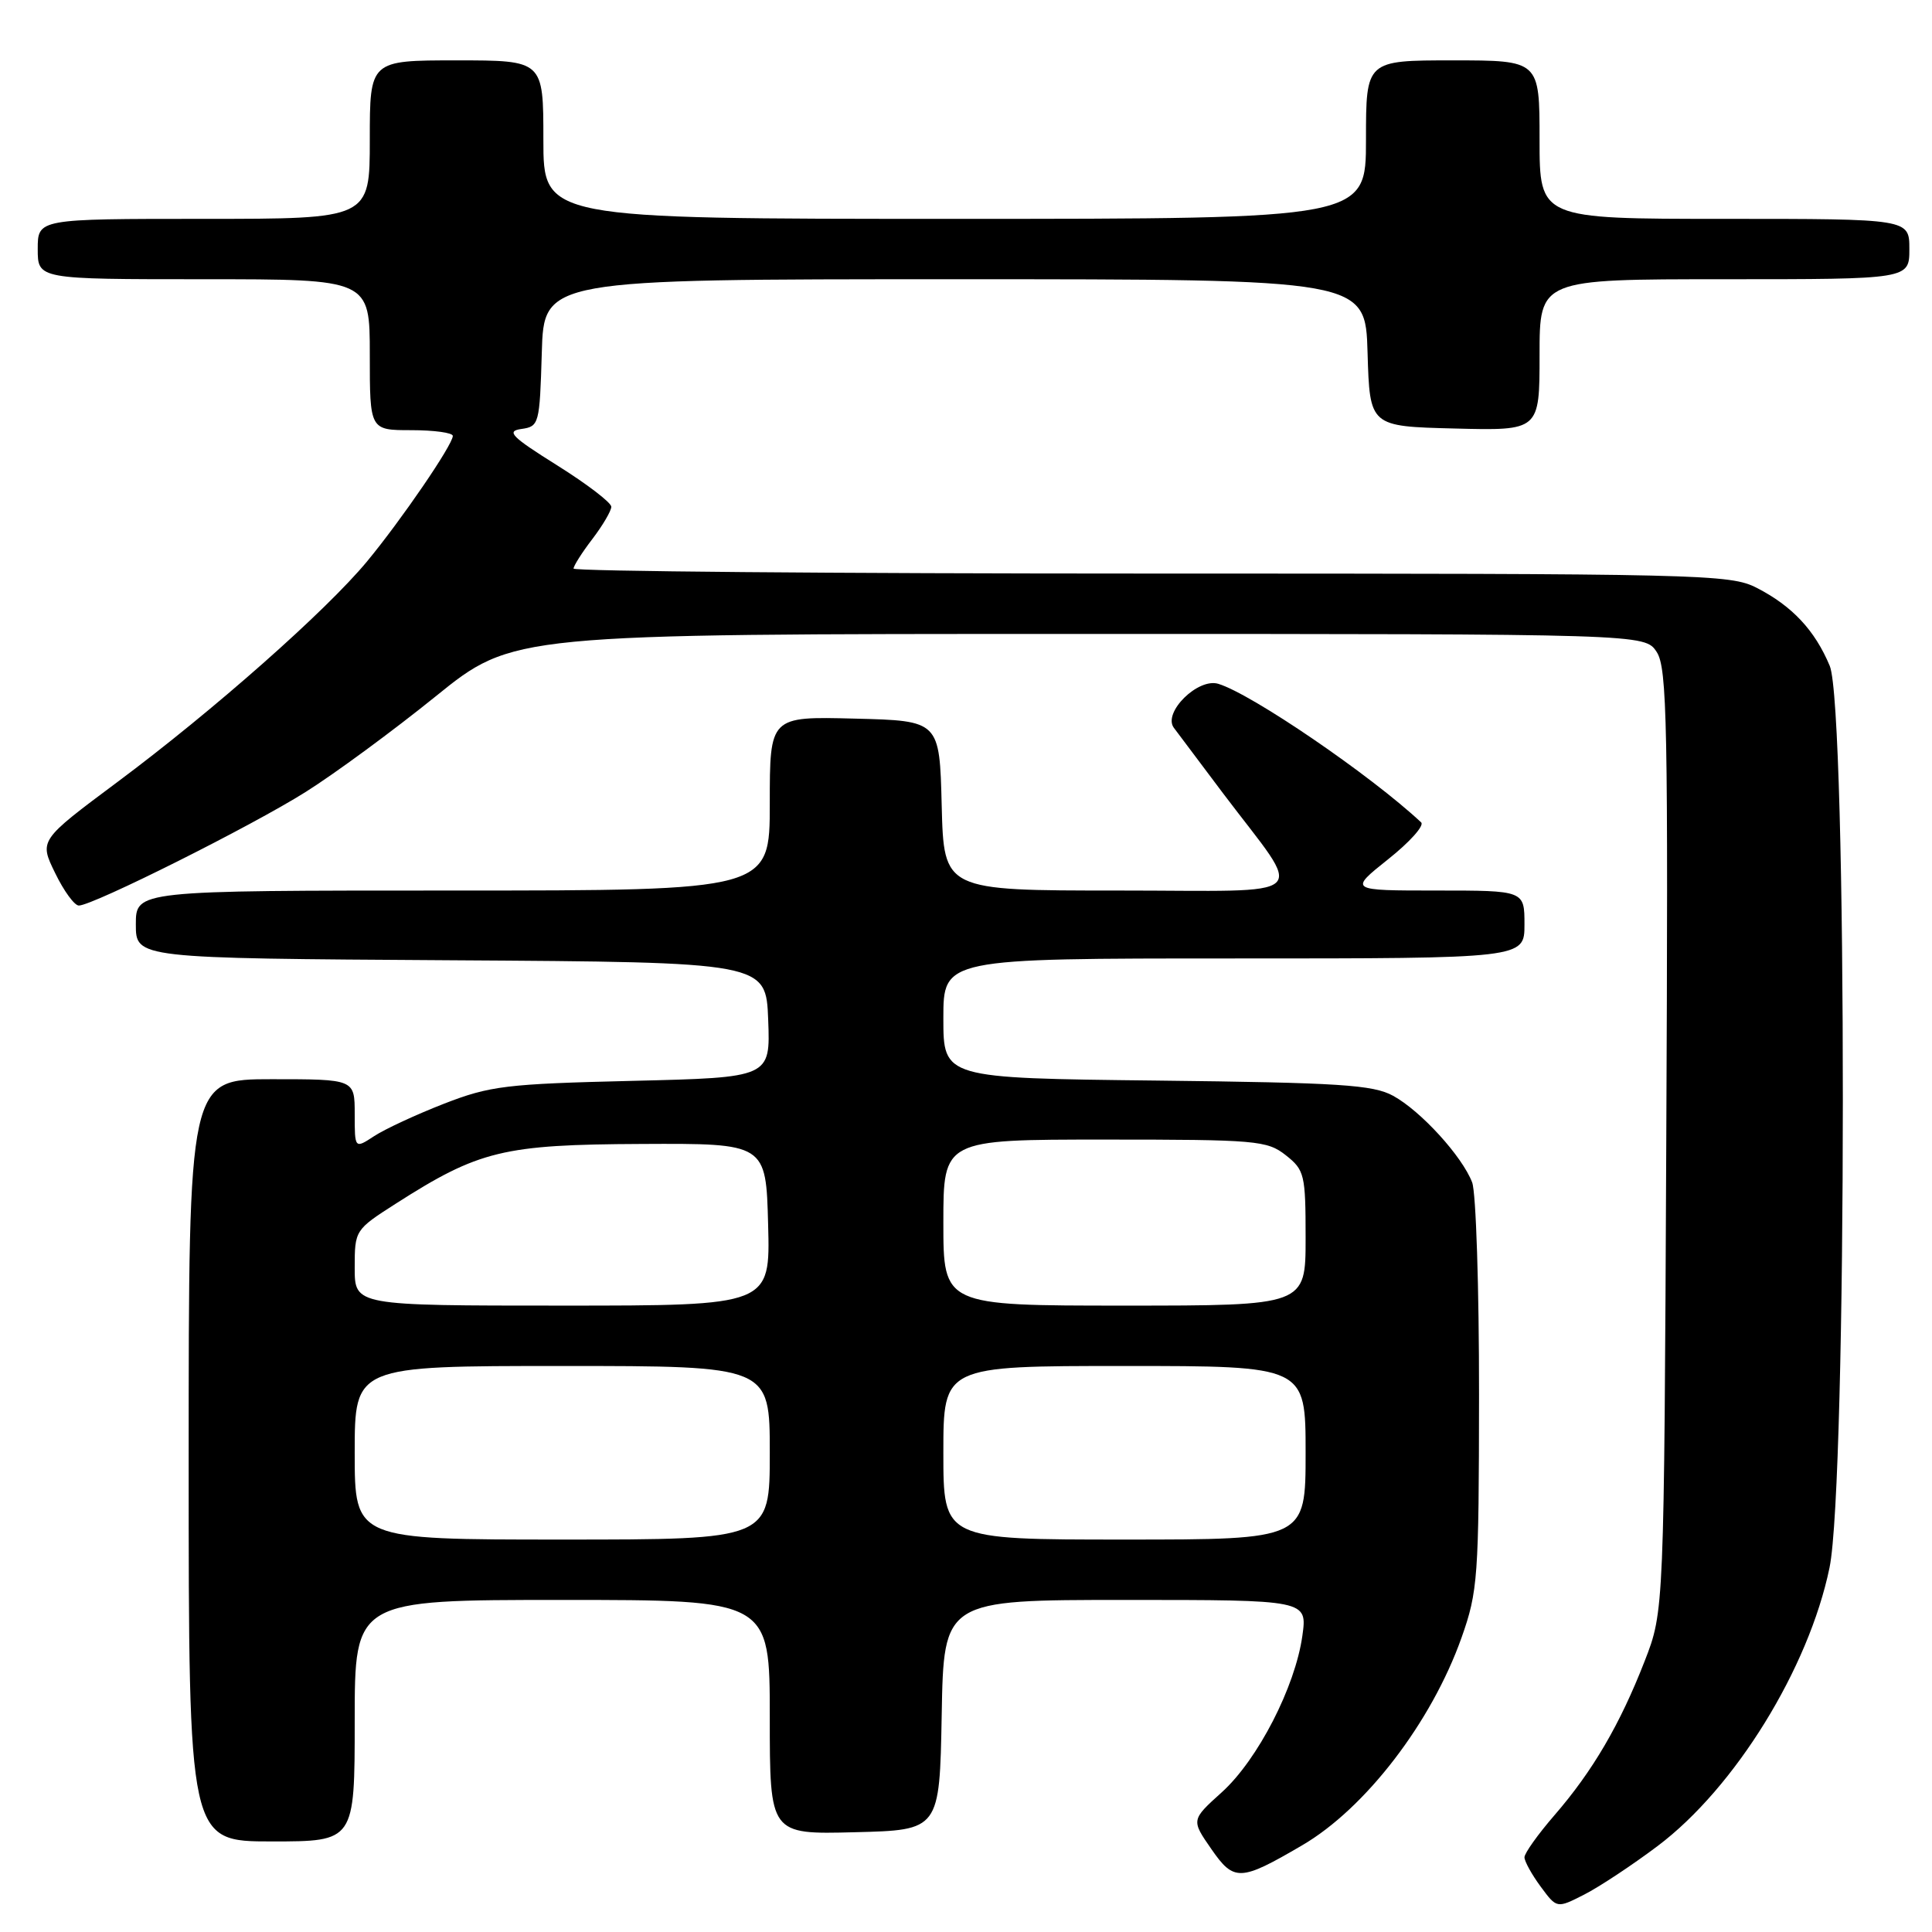 <?xml version="1.0" encoding="UTF-8" standalone="no"?>
<!DOCTYPE svg PUBLIC "-//W3C//DTD SVG 1.1//EN" "http://www.w3.org/Graphics/SVG/1.1/DTD/svg11.dtd" >
<svg xmlns="http://www.w3.org/2000/svg" xmlns:xlink="http://www.w3.org/1999/xlink" version="1.1" viewBox="0 0 256 256">
 <g >
 <path fill="currentColor"
d=" M 219.64 244.61 C 229.88 236.91 239.66 221.08 242.42 207.73 C 244.76 196.43 244.78 93.81 242.45 88.23 C 240.48 83.52 237.48 80.31 232.79 77.90 C 229.24 76.08 225.81 76.00 152.54 76.00 C 110.44 76.00 76.00 75.70 76.00 75.34 C 76.00 74.98 77.12 73.21 78.50 71.41 C 79.87 69.61 81.00 67.69 81.00 67.15 C 81.00 66.60 77.78 64.14 73.84 61.67 C 67.74 57.85 67.04 57.13 69.09 56.84 C 71.43 56.51 71.51 56.20 71.79 46.75 C 72.07 37.00 72.07 37.00 126.50 37.00 C 180.93 37.00 180.93 37.00 181.21 46.75 C 181.50 56.50 181.50 56.50 192.75 56.78 C 204.00 57.07 204.00 57.07 204.00 47.03 C 204.00 37.00 204.00 37.00 228.50 37.00 C 253.00 37.00 253.00 37.00 253.00 33.00 C 253.00 29.00 253.00 29.00 228.50 29.00 C 204.00 29.00 204.00 29.00 204.00 18.50 C 204.00 8.00 204.00 8.00 192.50 8.00 C 181.00 8.00 181.00 8.00 181.00 18.50 C 181.00 29.00 181.00 29.00 126.50 29.00 C 72.00 29.00 72.00 29.00 72.00 18.50 C 72.00 8.00 72.00 8.00 60.50 8.00 C 49.00 8.00 49.00 8.00 49.00 18.50 C 49.00 29.00 49.00 29.00 27.00 29.00 C 5.00 29.00 5.00 29.00 5.00 33.00 C 5.00 37.00 5.00 37.00 27.00 37.00 C 49.00 37.00 49.00 37.00 49.00 47.00 C 49.00 57.00 49.00 57.00 54.50 57.00 C 57.52 57.00 60.00 57.34 60.00 57.76 C 60.00 58.93 53.18 68.90 48.62 74.41 C 43.17 80.98 28.27 94.15 15.56 103.62 C 5.19 111.35 5.19 111.35 7.30 115.67 C 8.45 118.05 9.87 120.00 10.45 119.99 C 12.33 119.97 33.31 109.47 40.50 104.94 C 44.35 102.52 52.10 96.82 57.73 92.27 C 67.96 84.00 67.96 84.00 142.96 84.00 C 217.95 84.00 217.95 84.00 219.52 86.39 C 220.91 88.51 221.05 95.90 220.79 151.14 C 220.50 213.50 220.50 213.50 217.92 220.12 C 214.66 228.49 211.04 234.68 205.98 240.52 C 203.79 243.05 202.00 245.56 202.00 246.10 C 202.00 246.64 202.97 248.39 204.15 249.99 C 206.29 252.89 206.29 252.89 209.92 251.04 C 211.92 250.02 216.29 247.13 219.64 244.61 Z  M 172.53 244.52 C 180.92 239.63 189.69 228.20 193.66 217.00 C 195.83 210.87 195.96 209.04 195.98 184.82 C 195.99 170.69 195.58 158.03 195.07 156.68 C 193.75 153.22 188.27 147.21 184.60 145.20 C 181.93 143.74 177.55 143.46 153.25 143.18 C 125.00 142.86 125.00 142.86 125.00 134.93 C 125.00 127.00 125.00 127.00 163.50 127.00 C 202.00 127.00 202.00 127.00 202.00 122.50 C 202.00 118.00 202.00 118.00 190.37 118.00 C 178.74 118.00 178.74 118.00 183.93 113.86 C 186.79 111.59 188.76 109.39 188.31 108.97 C 181.61 102.71 165.86 91.95 161.43 90.61 C 158.74 89.79 154.07 94.40 155.53 96.42 C 156.07 97.15 159.01 101.07 162.07 105.13 C 172.93 119.51 174.56 118.00 148.15 118.00 C 125.07 118.00 125.07 118.00 124.78 106.75 C 124.50 95.50 124.50 95.50 113.25 95.22 C 102.00 94.93 102.00 94.93 102.00 106.47 C 102.00 118.00 102.00 118.00 60.00 118.00 C 18.00 118.00 18.00 118.00 18.00 122.49 C 18.00 126.98 18.00 126.98 59.75 127.24 C 101.50 127.50 101.50 127.50 101.79 135.14 C 102.08 142.78 102.08 142.78 83.79 143.22 C 67.06 143.62 64.93 143.88 58.83 146.25 C 55.16 147.68 51.00 149.61 49.58 150.54 C 47.00 152.23 47.00 152.23 47.00 147.62 C 47.00 143.00 47.00 143.00 36.00 143.00 C 25.00 143.00 25.00 143.00 25.00 193.50 C 25.00 244.00 25.00 244.00 36.00 244.00 C 47.00 244.00 47.00 244.00 47.00 228.00 C 47.00 212.00 47.00 212.00 74.50 212.00 C 102.00 212.00 102.00 212.00 102.00 227.53 C 102.00 243.07 102.00 243.07 113.25 242.78 C 124.50 242.50 124.50 242.50 124.78 227.25 C 125.05 212.00 125.05 212.00 149.14 212.00 C 173.23 212.00 173.23 212.00 172.57 216.75 C 171.62 223.53 166.66 233.17 161.91 237.47 C 157.83 241.15 157.83 241.15 160.51 245.01 C 163.51 249.34 164.34 249.31 172.53 244.52 Z  M 47.00 192.50 C 47.00 181.00 47.00 181.00 74.50 181.00 C 102.00 181.00 102.00 181.00 102.00 192.50 C 102.00 204.00 102.00 204.00 74.50 204.00 C 47.00 204.00 47.00 204.00 47.00 192.50 Z  M 125.00 192.50 C 125.00 181.00 125.00 181.00 149.00 181.00 C 173.00 181.00 173.00 181.00 173.00 192.50 C 173.00 204.00 173.00 204.00 149.00 204.00 C 125.00 204.00 125.00 204.00 125.00 192.50 Z  M 47.00 167.99 C 47.00 163.01 47.04 162.95 52.43 159.50 C 63.47 152.44 66.67 151.66 85.00 151.58 C 101.50 151.50 101.50 151.50 101.78 162.25 C 102.07 173.00 102.07 173.00 74.53 173.00 C 47.00 173.00 47.00 173.00 47.00 167.99 Z  M 125.00 162.00 C 125.00 151.00 125.00 151.00 146.37 151.00 C 166.47 151.00 167.89 151.12 170.37 153.07 C 172.86 155.04 173.00 155.62 173.00 164.07 C 173.00 173.00 173.00 173.00 149.00 173.00 C 125.00 173.00 125.00 173.00 125.00 162.00 Z "/>
</g>
</svg>